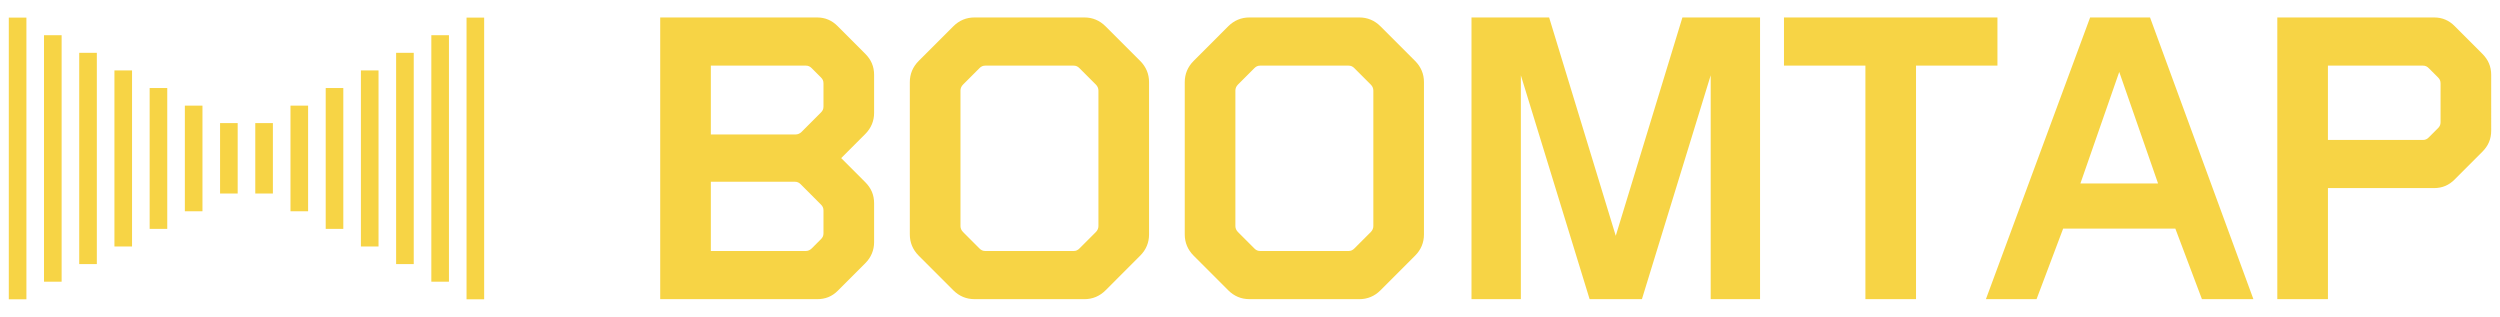 <svg xmlns="http://www.w3.org/2000/svg" width="142" height="18" viewBox="0 0 142 18">
    <g fill="none" fill-rule="evenodd">
        <g>
            <g>
                <path fill="#F7D445" fill-rule="nonzero" d="M45.914 16c.456 0 .839-.144 1.174-.48l1.558-1.559c.336-.336.503-.744.503-1.2v-2.206c0-.48-.167-.864-.503-1.2L47.28 7.988l1.366-1.367c.336-.336.503-.744.503-1.2V3.262c0-.48-.167-.863-.503-1.199L47.065.48C46.753.168 46.37 0 45.915 0H37v16h8.914zm-1.222-9.355h-4.816v-3.91h5.391c.144 0 .24.048.336.144l.527.527c.096.096.144.192.144.336v1.32c0 .143-.048.24-.144.335l-1.102 1.104c-.096.096-.216.144-.336.144zm.575 6.62h-5.391V9.331h4.768c.144 0 .24.048.336.144l1.15 1.152c.096.096.144.192.144.336v1.295c0 .144-.048.24-.144.336l-.527.527c-.096.096-.216.144-.336.144zM61.1 16c.455 0 .863-.168 1.198-.504l1.965-1.967c.336-.336.503-.743.503-1.2V3.67c0-.456-.167-.863-.503-1.2L62.297.505C61.962.168 61.554 0 61.1 0h-6.254c-.456 0-.863.168-1.199.504L51.681 2.47c-.335.336-.503.743-.503 1.2v8.659c0 .456.168.863.503 1.2l1.965 1.966c.336.336.743.504 1.199.504h6.254zm-.623-2.735h-5.008c-.144 0-.24-.048-.336-.144l-.934-.935c-.096-.096-.144-.216-.144-.336v-7.7c0-.12.048-.24.144-.336l.934-.935c.096-.096.192-.144.336-.144h5.008c.144 0 .24.048.335.144l.935.935c.096.096.144.216.144.336v7.7c0 .12-.048.24-.144.336l-.935.935c-.095.096-.191.144-.335.144zM76.715 16c.455 0 .863-.168 1.198-.504l1.965-1.967c.336-.336.503-.743.503-1.2V3.67c0-.456-.167-.863-.503-1.2L77.913.505C77.578.168 77.17 0 76.715 0H70.46c-.456 0-.863.168-1.199.504L67.297 2.47c-.335.336-.503.743-.503 1.2v8.659c0 .456.168.863.503 1.2l1.965 1.966c.336.336.743.504 1.199.504h6.254zm-.623-2.735h-5.008c-.144 0-.24-.048-.336-.144l-.934-.935c-.096-.096-.144-.216-.144-.336v-7.7c0-.12.048-.24.144-.336l.934-.935c.096-.096.192-.144.336-.144h5.008c.144 0 .24.048.335.144l.935.935c.096.096.144.216.144.336v7.7c0 .12-.048.24-.144.336l-.935.935c-.096.096-.191.144-.335.144zM85.885 16V3.286L89.79 16h2.971l3.906-12.714V16h2.804V0h-4.41l-3.786 12.402L87.49 0h-4.409v16h2.804zm22.445 0V2.735h4.625V0H100.83v2.735h4.625V16h2.875zm6.846 0l1.51-4.006h6.374L124.57 16h2.923l-5.871-16h-3.403L112.3 16h2.876zm6.901-6.573h-4.41l2.206-6.333 2.204 6.333zm9.65 6.573V9.691h6.038c.455 0 .839-.168 1.15-.48l1.582-1.583c.335-.336.503-.72.503-1.2V3.263c0-.48-.168-.863-.503-1.199L138.915.48c-.311-.312-.695-.48-1.15-.48h-8.914v16h2.875zm5.391-9.043h-5.392V2.735h5.392c.144 0 .24.048.335.144l.528.527c.095.096.143.192.143.336V5.95c0 .144-.048.24-.143.336l-.528.528c-.095.096-.191.144-.335.144z" transform="translate(-649 -62) translate(649.5 62.992)"/>
                <g stroke="#F7D445">
                    <path d="M26.5 16L26.5 0M24.5 15L24.5 1M22.5 14L22.5 2M20.5 13L20.5 3M18.5 12L18.5 4M16.5 11L16.5 5M14.5 9.992L14.5 5.992M.5 16L.5 0M2.5 15L2.5 1M4.5 14L4.5 2M6.5 13L6.5 3M8.5 12L8.5 4M10.5 11L10.5 5M12.5 9.992L12.5 5.992" transform="translate(-649 -62) translate(649.5 62.992) matrix(-1 0 0 1 27 .008)"/>
                </g>
            </g>
        </g>
    </g>
</svg>
